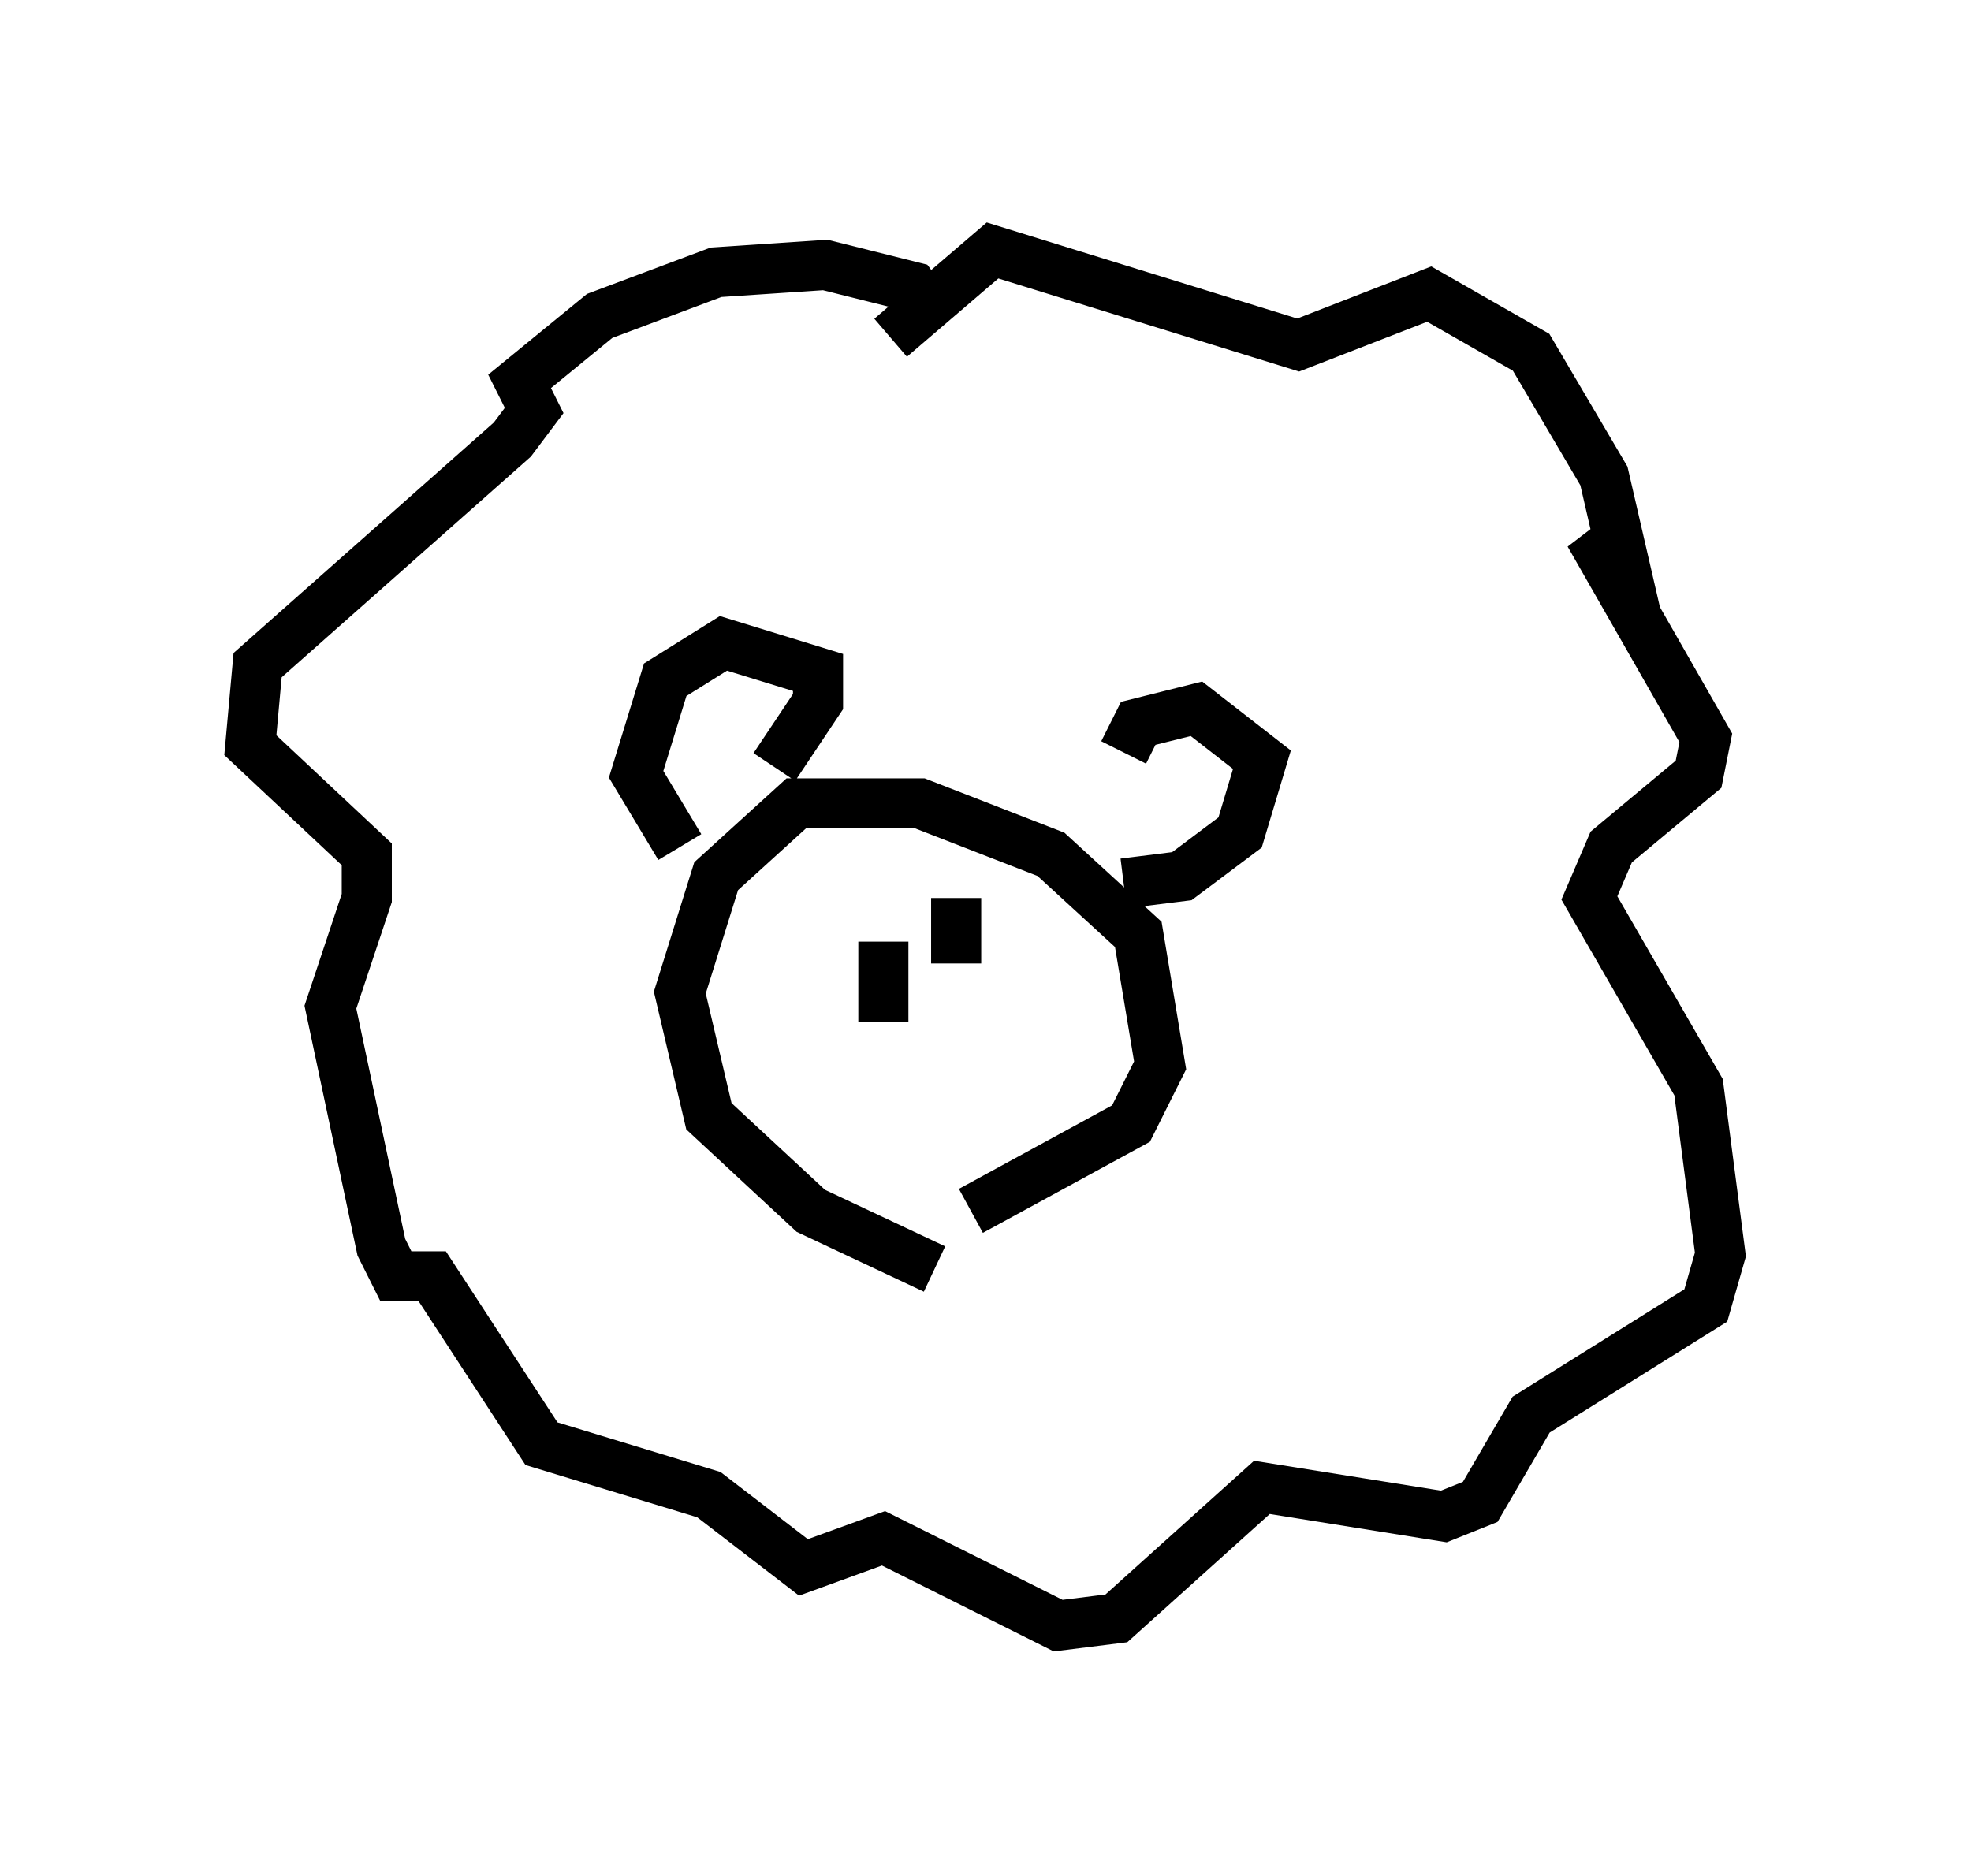 <?xml version="1.0" encoding="utf-8" ?>
<svg baseProfile="full" height="37.452" version="1.1" width="39.341" xmlns="http://www.w3.org/2000/svg" xmlns:ev="http://www.w3.org/2001/xml-events" xmlns:xlink="http://www.w3.org/1999/xlink"><defs /><rect fill="white" height="37.452" width="39.341" x="0" y="0" /><path d="M21.413, 25.48 m-2.76, -0.145 l-2.469, -1.162 -2.034, -1.888 l-0.581, -2.469 0.726, -2.324 l1.598, -1.453 2.469, 0.0 l2.615, 1.017 1.743, 1.598 l0.436, 2.615 -0.581, 1.162 l-3.196, 1.743 m-5.81, -7.263 l-0.872, -1.453 0.581, -1.888 l1.162, -0.726 1.888, 0.581 l0.0, 0.581 -0.872, 1.307 m6.972, -0.291 l0.291, -0.581 1.162, -0.291 l1.307, 1.017 -0.436, 1.453 l-1.162, 0.872 -1.162, 0.145 m-3.777, -11.33 l-0.436, -0.581 -1.743, -0.436 l-2.179, 0.145 -2.324, 0.872 l-1.598, 1.307 0.291, 0.581 l-0.436, 0.581 -5.084, 4.503 l-0.145, 1.598 2.324, 2.179 l0.0, 0.872 -0.726, 2.179 l1.017, 4.793 0.291, 0.581 l0.726, 0.0 2.179, 3.341 l3.341, 1.017 1.888, 1.453 l1.598, -0.581 3.486, 1.743 l1.162, -0.145 2.905, -2.615 l3.631, 0.581 0.726, -0.291 l1.017, -1.743 3.486, -2.179 l0.291, -1.017 -0.436, -3.341 l-2.179, -3.777 0.436, -1.017 l1.743, -1.453 0.145, -0.726 l-2.324, -4.067 0.726, 0.726 l-0.436, -1.888 -1.453, -2.469 l-2.034, -1.162 -2.615, 1.017 l-6.101, -1.888 -2.034, 1.743 m-0.145, 12.056 l0.0, 1.598 m1.453, -2.469 l0.0, 1.307 " fill="none" stroke="black" stroke-width="1" /></svg>